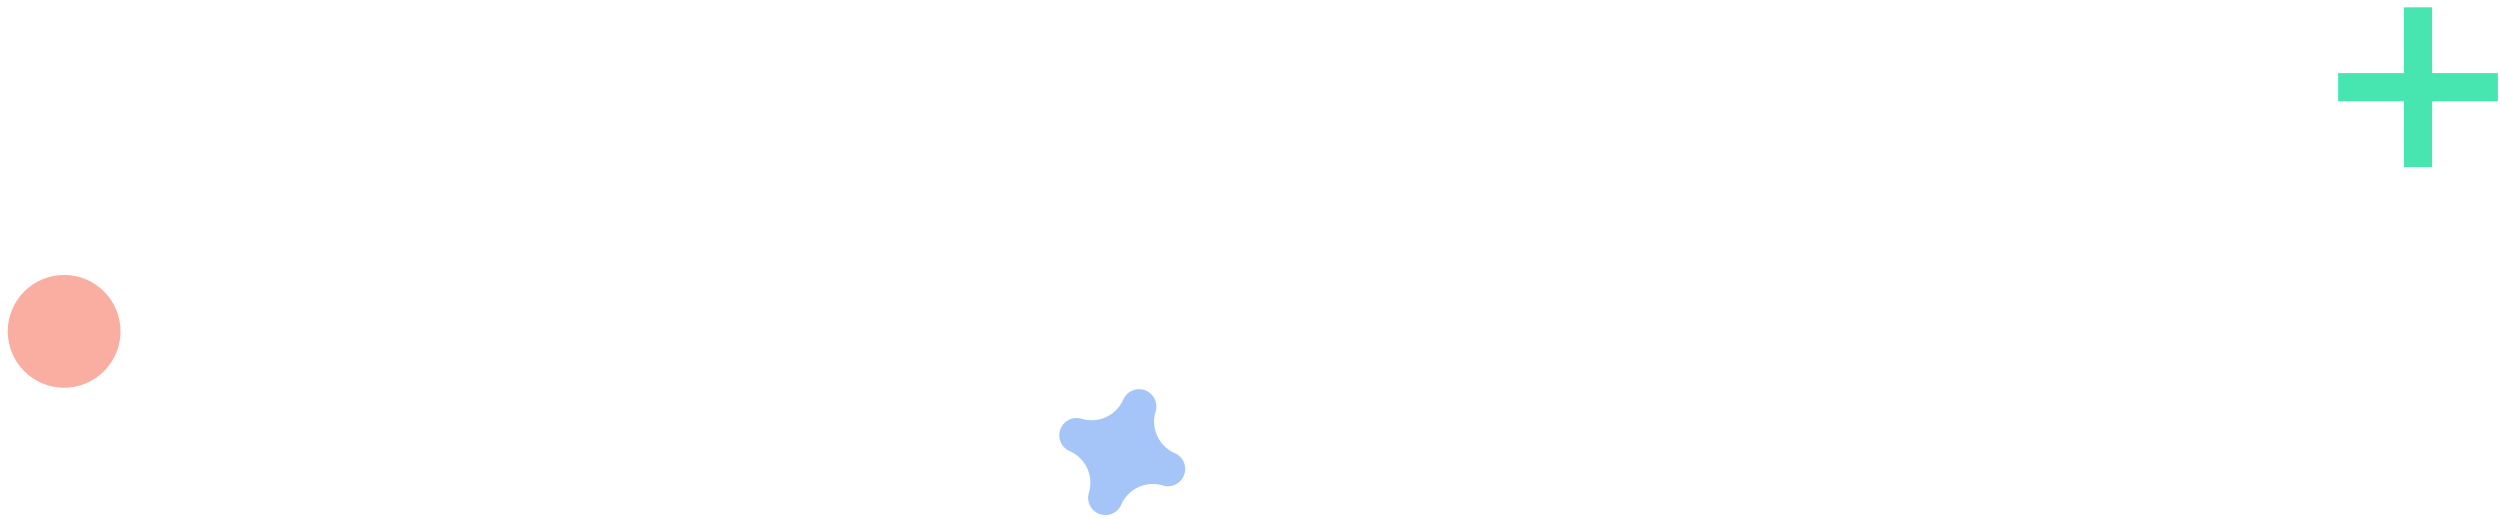 <svg width="289" height="60" viewBox="0 0 289 60" fill="none" xmlns="http://www.w3.org/2000/svg">
<path opacity="0.5" d="M7.414 44.822C11.014 44.822 13.932 41.904 13.932 38.304C13.932 34.704 11.014 31.786 7.414 31.786C3.814 31.786 0.896 34.704 0.896 38.304C0.896 41.904 3.814 44.822 7.414 44.822Z" fill="#F55F44"/>
<path d="M281.152 0.846H277.893V19.313H281.152V0.846Z" fill="#47E6B1"/>
<path d="M288.756 11.709V8.45H270.289V11.709H288.756Z" fill="#47E6B1"/>
<path opacity="0.5" d="M135.81 52.388C133.951 51.578 132.995 49.503 133.586 47.563C133.633 47.42 133.662 47.271 133.673 47.121C133.732 46.236 133.201 45.418 132.369 45.111C131.537 44.804 130.603 45.082 130.073 45.794C129.984 45.915 129.91 46.047 129.852 46.187C129.042 48.045 126.968 49.002 125.028 48.411C124.885 48.364 124.736 48.335 124.585 48.324C123.7 48.265 122.882 48.795 122.576 49.627C122.269 50.459 122.547 51.394 123.258 51.923C123.38 52.012 123.512 52.087 123.651 52.145C125.51 52.954 126.466 55.029 125.875 56.969C125.829 57.112 125.8 57.261 125.788 57.412C125.729 58.296 126.26 59.114 127.092 59.421C127.924 59.728 128.859 59.45 129.388 58.739C129.477 58.617 129.552 58.485 129.61 58.346C130.42 56.487 132.495 55.53 134.434 56.122C134.578 56.168 134.727 56.197 134.877 56.209C135.762 56.267 136.58 55.737 136.887 54.905C137.193 54.073 136.916 53.138 136.204 52.608C136.082 52.52 135.95 52.446 135.81 52.388Z" fill="#4D8AF0"/>
</svg>
